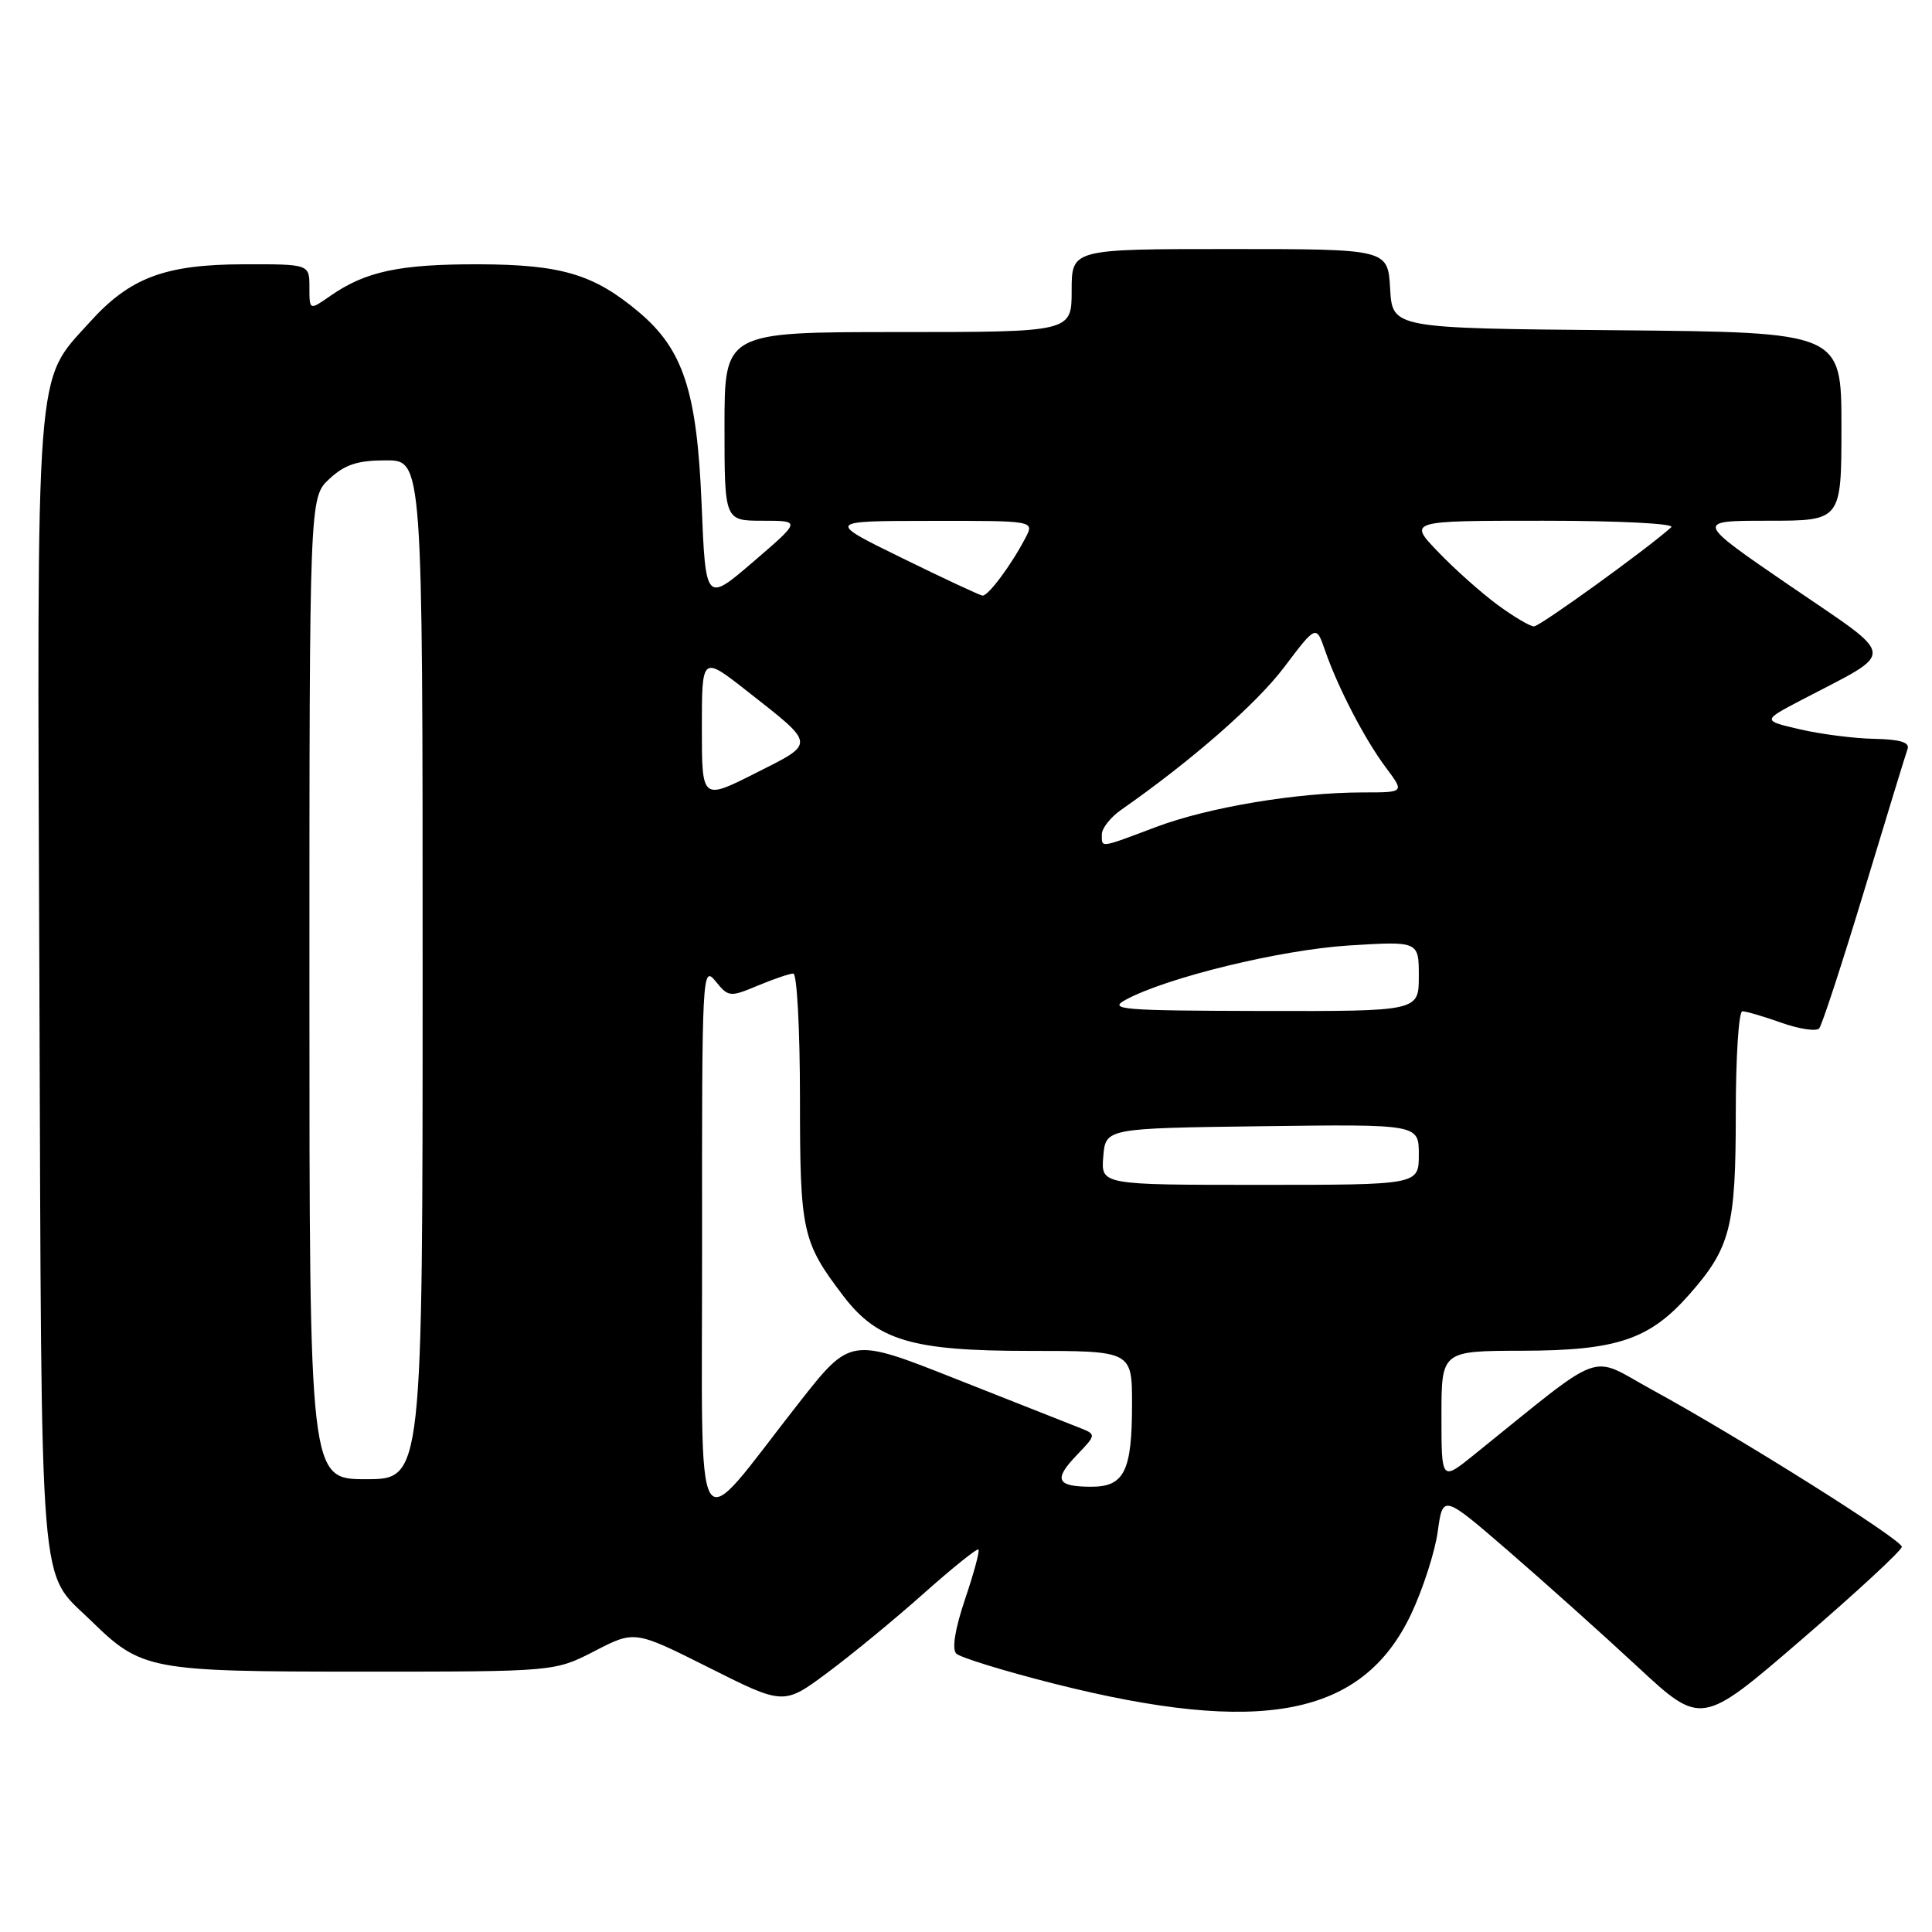 <?xml version="1.0" encoding="UTF-8" standalone="no"?>
<!DOCTYPE svg PUBLIC "-//W3C//DTD SVG 1.1//EN" "http://www.w3.org/Graphics/SVG/1.1/DTD/svg11.dtd" >
<svg xmlns="http://www.w3.org/2000/svg" xmlns:xlink="http://www.w3.org/1999/xlink" version="1.1" viewBox="0 0 256 256">
 <g >
 <path fill="currentColor"
d=" M 252.00 204.96 C 252.00 204.01 230.53 190.50 218.87 184.13 C 210.39 179.49 213.00 178.53 195.25 192.82 C 191.00 196.24 191.00 196.24 191.00 187.62 C 191.00 179.00 191.00 179.00 201.75 178.98 C 214.29 178.95 218.60 177.49 223.88 171.48 C 229.30 165.32 230.00 162.56 230.00 147.53 C 230.00 140.09 230.39 134.00 230.87 134.00 C 231.36 134.00 233.69 134.68 236.05 135.52 C 238.42 136.36 240.67 136.69 241.05 136.27 C 241.42 135.85 244.11 127.62 247.02 118.00 C 249.93 108.38 252.51 99.94 252.76 99.25 C 253.08 98.37 251.79 97.97 248.36 97.90 C 245.69 97.85 241.25 97.28 238.50 96.64 C 233.50 95.48 233.50 95.48 238.69 92.76 C 251.44 86.09 251.57 87.46 237.27 77.68 C 224.59 69.00 224.59 69.00 234.29 69.00 C 244.00 69.00 244.00 69.00 244.00 56.51 C 244.00 44.03 244.00 44.03 214.25 43.76 C 184.50 43.50 184.50 43.50 184.20 38.25 C 183.90 33.00 183.90 33.00 162.95 33.00 C 142.00 33.00 142.00 33.00 142.00 38.50 C 142.00 44.00 142.00 44.00 119.00 44.00 C 96.00 44.00 96.00 44.00 96.00 56.50 C 96.00 69.00 96.00 69.00 101.07 69.00 C 106.14 69.00 106.14 69.00 99.82 74.43 C 93.50 79.86 93.50 79.86 92.96 66.68 C 92.35 51.87 90.54 46.32 84.67 41.37 C 78.71 36.34 74.38 35.05 63.40 35.02 C 52.92 35.00 48.43 35.96 43.75 39.22 C 41.00 41.14 41.00 41.14 41.00 38.07 C 41.00 35.00 41.00 35.00 32.25 35.02 C 21.83 35.05 17.21 36.79 11.89 42.69 C 4.60 50.78 4.90 46.77 5.22 130.50 C 5.53 213.51 5.08 207.93 12.07 214.76 C 18.76 221.30 19.82 221.50 48.00 221.50 C 73.50 221.50 73.50 221.50 78.80 218.77 C 84.10 216.03 84.10 216.03 93.98 220.99 C 103.85 225.95 103.85 225.95 109.68 221.61 C 112.88 219.23 118.61 214.52 122.41 211.13 C 126.21 207.75 129.47 205.13 129.65 205.32 C 129.84 205.50 129.04 208.47 127.87 211.91 C 126.55 215.83 126.11 218.51 126.71 219.11 C 127.22 219.62 133.02 221.41 139.57 223.07 C 167.17 230.05 180.56 227.45 186.99 213.86 C 188.55 210.55 190.14 205.63 190.51 202.93 C 191.19 198.02 191.19 198.02 199.84 205.49 C 204.60 209.61 212.31 216.51 216.97 220.84 C 225.44 228.70 225.44 228.70 238.72 217.25 C 246.02 210.96 252.00 205.43 252.00 204.96 Z  M 93.03 164.64 C 93.00 129.06 93.06 127.86 94.79 129.99 C 96.52 132.13 96.71 132.15 100.41 130.60 C 102.52 129.72 104.64 129.00 105.12 129.00 C 105.60 129.00 106.00 136.45 106.00 145.55 C 106.00 163.21 106.29 164.55 111.73 171.70 C 116.24 177.63 120.85 179.00 136.32 179.00 C 150.00 179.00 150.00 179.00 150.00 186.07 C 150.00 194.91 148.98 197.00 144.63 197.00 C 140.01 197.00 139.56 196.07 142.64 192.85 C 145.31 190.07 145.31 190.07 142.90 189.13 C 141.58 188.61 134.25 185.72 126.60 182.69 C 112.70 177.19 112.70 177.19 105.90 185.84 C 91.55 204.10 93.06 206.59 93.03 164.64 Z  M 41.00 130.95 C 41.00 65.90 41.00 65.90 43.65 63.45 C 45.70 61.55 47.38 61.00 51.15 61.00 C 56.00 61.00 56.00 61.00 56.00 128.50 C 56.00 196.00 56.00 196.00 48.50 196.00 C 41.00 196.00 41.00 196.00 41.00 130.95 Z  M 146.19 153.25 C 146.50 149.50 146.50 149.50 167.25 149.23 C 188.00 148.96 188.00 148.96 188.00 152.98 C 188.00 157.00 188.00 157.00 166.94 157.00 C 145.88 157.00 145.88 157.00 146.19 153.25 Z  M 149.13 132.49 C 154.59 129.52 169.69 125.85 178.75 125.28 C 188.00 124.71 188.00 124.71 188.00 129.35 C 188.00 134.00 188.00 134.00 167.25 133.96 C 148.68 133.92 146.78 133.77 149.13 132.49 Z  M 146.00 110.55 C 146.00 109.75 147.16 108.28 148.57 107.30 C 157.92 100.77 166.48 93.27 170.14 88.43 C 174.40 82.79 174.40 82.79 175.58 86.20 C 177.29 91.14 180.86 98.01 183.67 101.75 C 186.10 105.00 186.10 105.00 180.62 105.00 C 171.89 105.00 160.15 106.96 153.19 109.58 C 145.61 112.43 146.00 112.38 146.00 110.55 Z  M 93.00 96.45 C 93.00 86.87 93.00 86.87 99.00 91.58 C 108.18 98.79 108.14 98.40 100.08 102.46 C 93.00 106.03 93.00 106.03 93.00 96.45 Z  M 198.40 80.12 C 196.26 78.54 192.72 75.39 190.55 73.12 C 186.59 69.00 186.59 69.00 204.50 69.00 C 214.56 69.00 221.98 69.38 221.45 69.86 C 218.31 72.70 204.05 83.00 203.26 83.00 C 202.73 83.00 200.55 81.70 198.40 80.12 Z  M 119.50 73.93 C 109.50 69.03 109.50 69.03 123.29 69.02 C 137.07 69.00 137.07 69.00 135.89 71.25 C 134.00 74.88 130.92 79.01 130.18 78.92 C 129.81 78.87 125.00 76.63 119.50 73.93 Z "/>
</g>
</svg>